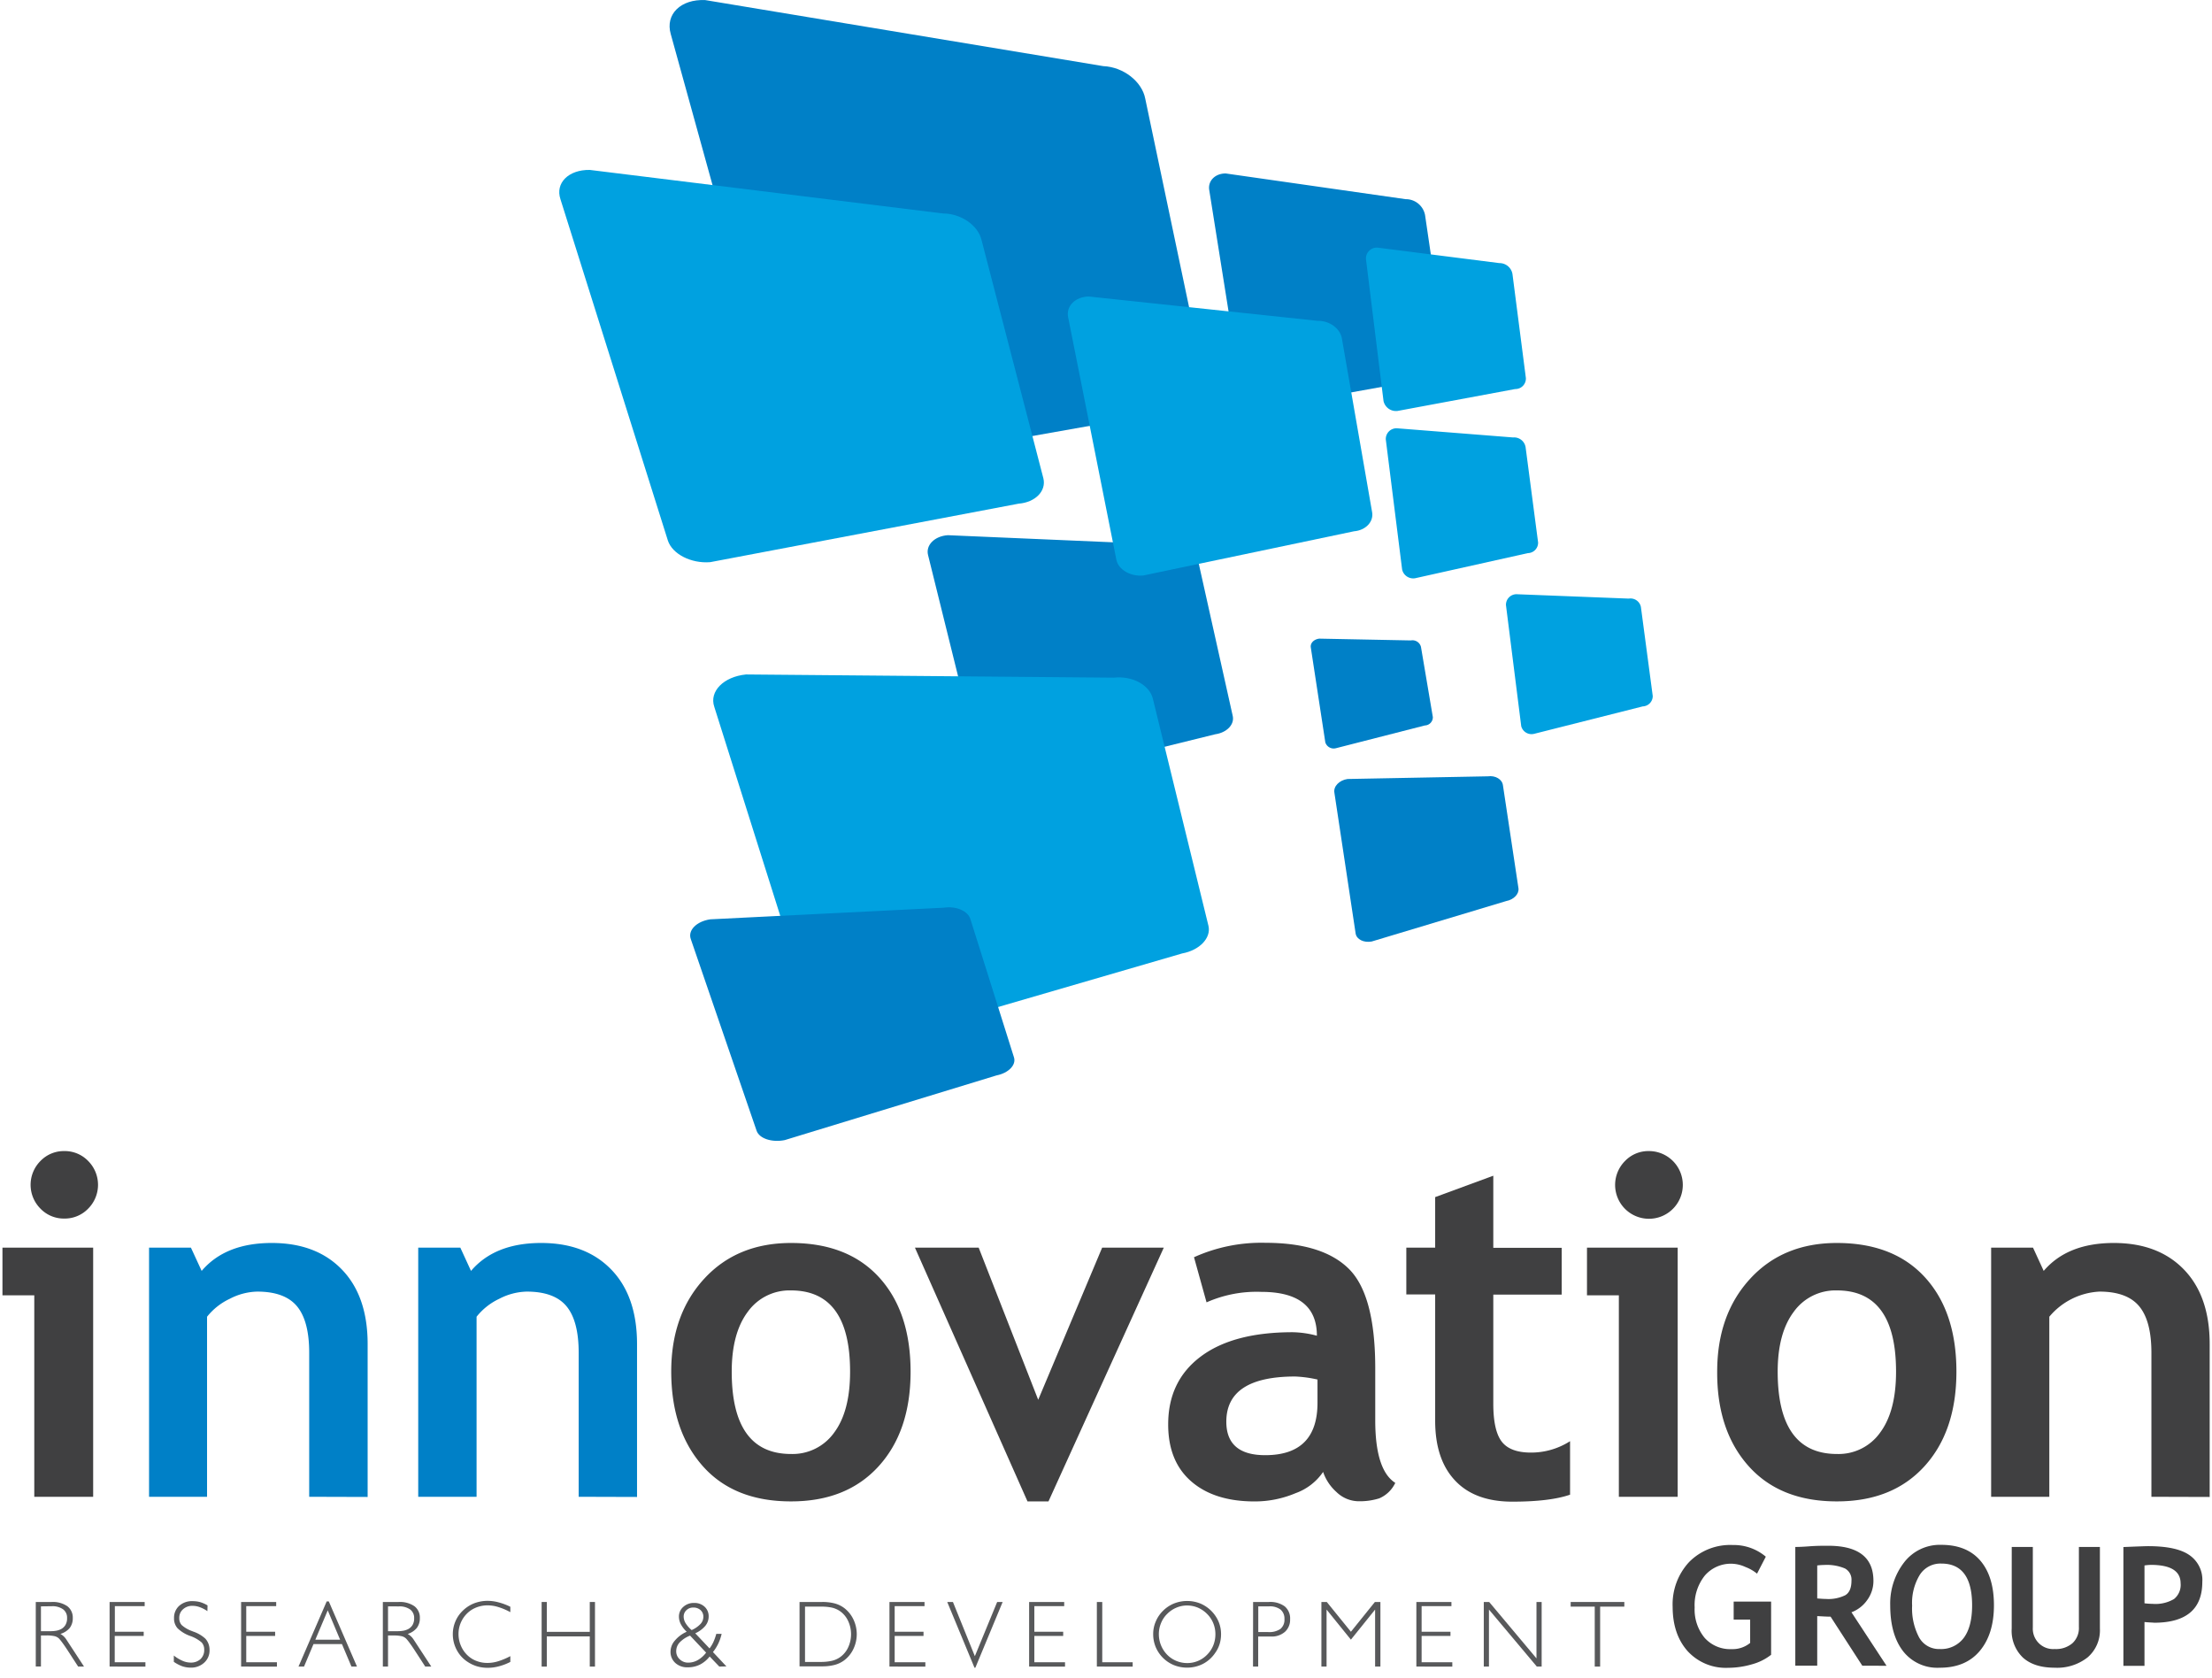 <svg id="Layer_1" data-name="Layer 1" xmlns="http://www.w3.org/2000/svg" viewBox="0 0 504.57 382.68"><defs><style>.cls-1{fill:#404041;}.cls-2{fill:#0080c7;}.cls-3{fill:#00a1e0;}.cls-4{fill:#58595b;}</style></defs><path class="cls-1" d="M402.79,355l-2,3.87a9.47,9.47,0,0,0-2.62-1.51,8.07,8.07,0,0,0-3-.75,7.83,7.83,0,0,0-6.3,2.71,10.78,10.78,0,0,0-2.31,7.25,10.14,10.14,0,0,0,2.26,6.92,7.78,7.78,0,0,0,6.16,2.59,6.33,6.33,0,0,0,4.24-1.41v-5.32h-3.76v-4.11H404v12.13a12.2,12.2,0,0,1-4.42,2.19,19.46,19.46,0,0,1-5.39.78,11.8,11.8,0,0,1-9.24-3.81q-3.4-3.83-3.41-10.09a14.18,14.18,0,0,1,3.72-10.18,13.14,13.14,0,0,1,10-3.92A11.31,11.31,0,0,1,402.79,355Z"/><path class="cls-1" d="M424.8,379.86l-7.23-11.18c-.73,0-1.74-.06-3.05-.13v11.31h-5V352.78c.27,0,1.31,0,3.12-.14s3.28-.13,4.39-.13q10.31,0,10.31,8a7.39,7.39,0,0,1-1.42,4.38,7.69,7.69,0,0,1-3.59,2.79l8,12.2ZM414.52,357v7.52c.89.08,1.57.12,2,.12a8.71,8.71,0,0,0,4.41-.86c.93-.56,1.4-1.67,1.4-3.3a2.89,2.89,0,0,0-1.5-2.8,10.55,10.55,0,0,0-4.71-.79A13.39,13.39,0,0,0,414.52,357Z"/><path class="cls-1" d="M431.17,366.09a15.32,15.32,0,0,1,3.17-9.79,10.28,10.28,0,0,1,8.48-4q5.83,0,8.92,3.62t3.09,10.17q0,6.54-3.22,10.39t-9.16,3.84a9.89,9.89,0,0,1-8.37-3.8Q431.17,372.71,431.17,366.09Zm5,0a14.08,14.08,0,0,0,1.61,7.36,5.17,5.17,0,0,0,4.68,2.61,6.45,6.45,0,0,0,5.5-2.56q1.89-2.55,1.89-7.41,0-9.51-7-9.52a5.58,5.58,0,0,0-4.94,2.58A12.31,12.31,0,0,0,436.16,366.09Z"/><path class="cls-1" d="M458.89,352.78h4.81v18.36a4.65,4.65,0,0,0,5,4.92,5.74,5.74,0,0,0,4.06-1.35,4.72,4.72,0,0,0,1.45-3.66V352.78H479v18.64a8.13,8.13,0,0,1-2.8,6.54,11.2,11.2,0,0,1-7.48,2.36c-3.14,0-5.57-.76-7.28-2.31a8.46,8.46,0,0,1-2.56-6.61Z"/><path class="cls-1" d="M489.17,369.9v10h-4.81V352.8c3.21-.13,5.08-.2,5.62-.2,4.28,0,7.4.65,9.38,2a6.84,6.84,0,0,1,3,6.14q0,9.32-11,9.32C490.81,370,490.08,370,489.17,369.9Zm0-12.94v8.67a18.15,18.15,0,0,0,1.92.13,8.33,8.33,0,0,0,4.81-1.1,4.12,4.12,0,0,0,1.51-3.58q0-4.21-6.78-4.21A11.45,11.45,0,0,0,489.17,357Z"/><path class="cls-1" d="M7.82,341.34V295.4H.56V284.52H21.25v56.82Zm6.85-78.84a7.41,7.41,0,0,1,5.44,2.26,7.69,7.69,0,0,1,0,10.87,7.41,7.41,0,0,1-5.44,2.26,7.39,7.39,0,0,1-5.44-2.26,7.69,7.69,0,0,1,0-10.87A7.39,7.39,0,0,1,14.67,262.5Z"/><path class="cls-2" d="M70.53,341.34V308.5q0-7.26-2.79-10.61t-9.1-3.34a14.17,14.17,0,0,0-6.23,1.64,14.43,14.43,0,0,0-5.18,4.09v41.06H34V284.52h9.55L46,289.83q5.41-6.37,16-6.37,10.14,0,16,6.07t5.86,17v34.85Z"/><path class="cls-2" d="M132,341.34V308.5q0-7.26-2.78-10.61t-9.1-3.34a14.18,14.18,0,0,0-6.24,1.64,14.39,14.39,0,0,0-5.17,4.09v41.06H95.4V284.52H105l2.44,5.31q5.42-6.37,16-6.37,10.13,0,16,6.07t5.87,17v34.85Z"/><path class="cls-1" d="M153.11,312.8q0-13,7.51-21.17t19.82-8.17q12.94,0,20.1,7.85t7.17,21.49q0,13.57-7.3,21.59t-20,8q-13,0-20.14-8.09T153.11,312.8Zm13.8,0q0,18.78,13.53,18.78a11.65,11.65,0,0,0,9.84-4.88q3.63-4.87,3.63-13.9,0-18.51-13.47-18.52a11.71,11.71,0,0,0-9.87,4.88Q166.91,304.05,166.91,312.8Z"/><path class="cls-1" d="M239.16,342.4h-4.78L208.7,284.52h14.54l13.58,34.7,14.59-34.7h14.06Z"/><path class="cls-1" d="M301.81,335.67a12.84,12.84,0,0,1-6.29,4.85,23.86,23.86,0,0,1-9.36,1.88q-9.18,0-14.44-4.58t-5.25-13q0-9.87,7.4-15.44t21-5.57a22.82,22.82,0,0,1,5.52.8q0-10-12.68-10A28.2,28.2,0,0,0,275.22,297l-2.86-10.29a37.3,37.3,0,0,1,16.29-3.29q13,0,19,5.91t6.05,22.42v12.15q0,11.35,4.57,14.27a7.16,7.16,0,0,1-3.66,3.53,14.89,14.89,0,0,1-4.62.66,7.34,7.34,0,0,1-5.15-2.12A10.78,10.78,0,0,1,301.81,335.67Zm-1.28-21.07a28.13,28.13,0,0,0-5.09-.69q-15.7,0-15.71,10.3,0,7.64,8.87,7.64,11.92,0,11.93-11.94Z"/><path class="cls-1" d="M327.37,295.19h-6.58V284.52h6.58V273l13.26-4.88v16.45h15.6v10.67h-15.6v24.88q0,6.1,1.91,8.62c1.28,1.68,3.5,2.52,6.69,2.52a16.48,16.48,0,0,0,8.91-2.6v12.2q-4.62,1.59-13.16,1.59t-13.05-4.8q-4.56-4.8-4.56-13.66Z"/><path class="cls-1" d="M369.27,341.34V295.4H362V284.52h20.69v56.82Zm6.85-78.84a7.72,7.72,0,1,1-5.44,2.26A7.37,7.37,0,0,1,376.12,262.5Z"/><path class="cls-1" d="M391.7,312.8q0-13,7.51-21.17T419,283.46q12.95,0,20.11,7.85t7.16,21.49q0,13.57-7.3,21.59t-20,8q-12.94,0-20.14-8.09T391.7,312.8Zm13.8,0q0,18.78,13.53,18.78a11.63,11.63,0,0,0,9.84-4.88q3.63-4.87,3.63-13.9,0-18.51-13.47-18.52a11.71,11.71,0,0,0-9.87,4.88Q405.5,304.05,405.5,312.8Z"/><path class="cls-1" d="M490.75,341.34V308.5q0-7.26-2.79-10.61t-9.1-3.34a15.94,15.94,0,0,0-11.4,5.73v41.06H454.19V284.52h9.55l2.44,5.31q5.42-6.37,16-6.37,10.14,0,16,6.07t5.86,17v34.85Z"/><path class="cls-2" d="M330,82.67c.28,1.82-1.26,3.41-3.41,3.51L288,93.12c-2.32.09-4.45-1.33-4.76-3.26l-7.4-46.49c-.37-2.11,1.35-3.84,3.78-3.81l41,5.86a4.47,4.47,0,0,1,4.44,3.6Z"/><path class="cls-2" d="M274.81,87.05c.68,3.4-2.18,6.34-6.43,6.56L189.7,107.54c-4.9.28-9.76-2.42-10.78-6.09L153,7.76c-1.29-4.5,2.27-8,7.88-7.74l90.78,15.06c4.61.19,8.85,3.53,9.58,7.43Z"/><path class="cls-3" d="M377,158.72a2.36,2.36,0,0,1-2.27,2.37l-24.8,6.26A2.43,2.43,0,0,1,347,165.6L343.52,138a2.41,2.41,0,0,1,2.42-2.49l25.6,1a2.42,2.42,0,0,1,2.76,1.91Z"/><path class="cls-3" d="M348.06,86.2a2.39,2.39,0,0,1-2.44,2.52l-26.86,5a2.92,2.92,0,0,1-3.17-2.26l-4-32.33a2.48,2.48,0,0,1,2.63-2.66L342,60a3,3,0,0,1,3,2.48Z"/><path class="cls-3" d="M350.85,123.71a2.38,2.38,0,0,1-2.35,2.43l-25.67,5.72a2.59,2.59,0,0,1-3-2l-3.72-29.62a2.44,2.44,0,0,1,2.54-2.57l26.5,2.09A2.66,2.66,0,0,1,348,102Z"/><path class="cls-2" d="M346.37,202.57c.18,1.29-1.08,2.6-2.78,2.91l-30.7,9.23c-1.81.33-3.44-.48-3.66-1.81l-4.85-32.14c-.25-1.43,1.13-2.84,3-3.11l32-.61c1.75-.24,3.28.69,3.45,2.05Z"/><path class="cls-2" d="M326.84,163.53a1.88,1.88,0,0,1-1.82,1.91l-20.29,5.19a2,2,0,0,1-2.42-1.35L299,147.64c-.15-1,.73-1.86,1.94-2l20.89.41a2,2,0,0,1,2.3,1.47Z"/><path class="cls-2" d="M281.2,163.3c.42,1.94-1.39,3.79-4,4.15l-47.15,11.63c-2.84.37-5.57-.94-6.09-3L211.7,126.6c-.59-2.27,1.48-4.35,4.51-4.55l51.38,2.21c2.78-.17,5.26,1.38,5.67,3.46Z"/><path class="cls-3" d="M313,116.87c.34,2.13-1.49,4.08-4.15,4.29l-48.1,10.09c-2.9.25-5.64-1.34-6.1-3.6l-11-55.29c-.53-2.52,1.6-4.7,4.72-4.74l52.14,5.54c2.8-.06,5.26,1.79,5.6,4.13Z"/><path class="cls-3" d="M238,109.08c.7,2.88-1.82,5.48-5.65,5.78L162,128.2c-4.37.35-8.66-1.86-9.66-4.95L127.84,45.42c-1.22-3.67,1.82-6.74,6.69-6.67l80.54,9.93c4.13,0,8,2.69,8.81,6Z"/><path class="cls-3" d="M275.66,211.15c.63,2.74-2,5.55-6,6.28l-73.4,21.36c-4.6.84-9-.79-10-3.71l-23.33-73.9c-1.19-3.51,2.13-6.86,7.24-7.37l83.88.73c4.33-.48,8.26,1.74,8.95,4.9Z"/><path class="cls-2" d="M231.3,241.15c.53,1.72-1.25,3.56-4,4.1L179,260c-2.93.59-5.82-.36-6.42-2.15l-15-43.68c-.73-2,1.29-4.06,4.44-4.52L215.27,207c2.88-.43,5.55.77,6.09,2.62Z"/><path class="cls-4" d="M8.16,365.33h3.58a5.87,5.87,0,0,1,3.6.95A3.23,3.23,0,0,1,16.6,369a3.6,3.6,0,0,1-.7,2.26,4.38,4.38,0,0,1-2.12,1.35,3.9,3.9,0,0,1,.73.53,4,4,0,0,1,.59.7l4.06,6.21H17.82l-2.35-3.62c-.46-.71-.86-1.29-1.2-1.75a11.21,11.21,0,0,0-.8-1,2.22,2.22,0,0,0-1-.55,8.09,8.09,0,0,0-1.89-.17H9.34v7.08H8.16Zm1.18,1V372h.9c1.13,0,1.91,0,2.34-.08a3.82,3.82,0,0,0,1.1-.29,2.58,2.58,0,0,0,1.21-1A2.89,2.89,0,0,0,15.3,369a2.37,2.37,0,0,0-.91-2,4.16,4.16,0,0,0-2.59-.7Z"/><path class="cls-4" d="M25,380.06V365.33h8v.95h-6.8v5.84h6.58v.95H26.17v6h7v1Z"/><path class="cls-4" d="M47.31,367.42a7.69,7.69,0,0,0-1.74-.91,4.79,4.79,0,0,0-1.64-.3,3.09,3.09,0,0,0-2.19.79,2.55,2.55,0,0,0-.85,2,2.3,2.3,0,0,0,.54,1.58,7.11,7.11,0,0,0,2.36,1.38l.32.13a7.74,7.74,0,0,1,2.73,1.6,3.74,3.74,0,0,1,.72,1.18,4.09,4.09,0,0,1,.24,1.41,3.74,3.74,0,0,1-1.22,2.89,4.38,4.38,0,0,1-3.13,1.13,6,6,0,0,1-1.9-.32,8.6,8.6,0,0,1-1.9-1v-1.44a8.72,8.72,0,0,0,2,1.21,4.66,4.66,0,0,0,1.8.4,3.19,3.19,0,0,0,2.29-.8,2.79,2.79,0,0,0,.84-2.14,2.36,2.36,0,0,0-.57-1.64,8,8,0,0,0-2.62-1.49,7.88,7.88,0,0,1-2.9-1.77A3.31,3.31,0,0,1,39.7,369a3.62,3.62,0,0,1,1.18-2.8A4.37,4.37,0,0,1,44,365.14a6.38,6.38,0,0,1,1.69.23,7.24,7.24,0,0,1,1.65.74Z"/><path class="cls-4" d="M55,380.06V365.33h8v.95H56.17v5.84h6.59v.95H56.17v6h7v1Z"/><path class="cls-4" d="M68.09,380.06l6.43-14.86H75l6.43,14.86H80.17L78,374.93H71.51l-2.16,5.13Zm3.84-6.13h5.65l-2.82-6.69Z"/><path class="cls-4" d="M87.33,365.33h3.58a5.87,5.87,0,0,1,3.6.95A3.23,3.23,0,0,1,95.77,369a3.6,3.6,0,0,1-.7,2.26A4.38,4.38,0,0,1,93,372.62a3.9,3.9,0,0,1,.73.53,4,4,0,0,1,.59.7l4.06,6.21H97l-2.35-3.62c-.46-.71-.86-1.29-1.2-1.75a11.21,11.21,0,0,0-.8-1,2.22,2.22,0,0,0-1-.55,8.09,8.09,0,0,0-1.89-.17H88.51v7.08H87.33Zm1.18,1V372h.91c1.12,0,1.9,0,2.33-.08a3.82,3.82,0,0,0,1.1-.29,2.6,2.6,0,0,0,1.22-1,2.89,2.89,0,0,0,.4-1.59,2.37,2.37,0,0,0-.91-2,4.16,4.16,0,0,0-2.59-.7Z"/><path class="cls-4" d="M116.41,379a12.62,12.62,0,0,1-2.61,1,9.7,9.7,0,0,1-2.54.34,8.68,8.68,0,0,1-2.42-.33,8.13,8.13,0,0,1-2.14-1,7.23,7.23,0,0,1-2.51-2.73,7.58,7.58,0,0,1-.9-3.64,7.38,7.38,0,0,1,.59-2.88,7.25,7.25,0,0,1,1.68-2.44,7.77,7.77,0,0,1,2.58-1.68,8.48,8.48,0,0,1,3.12-.57,9.64,9.64,0,0,1,2.49.35,14.08,14.08,0,0,1,2.66,1v1.23a14.73,14.73,0,0,0-2.76-1.17,8.3,8.3,0,0,0-2.44-.38,6.86,6.86,0,0,0-3.74,1.09,6.54,6.54,0,0,0-2.88,5.47,6.6,6.6,0,0,0,.49,2.51,6.51,6.51,0,0,0,1.38,2.14,6.11,6.11,0,0,0,2.13,1.43,6.9,6.9,0,0,0,2.62.49,8.22,8.22,0,0,0,2.42-.38,15.45,15.45,0,0,0,2.78-1.17Z"/><path class="cls-4" d="M123.55,380.06V365.33h1.18v6.81h9.8v-6.81h1.19v14.73h-1.19v-6.88h-9.8v6.88Z"/><path class="cls-4" d="M164.08,380.06l-2.2-2.3a6.71,6.71,0,0,1-2.24,1.86,6.14,6.14,0,0,1-2.76.61,4,4,0,0,1-2.84-1,3.38,3.38,0,0,1-1.09-2.6,3.9,3.9,0,0,1,1-2.51,7.33,7.33,0,0,1,2.69-2,6.62,6.62,0,0,1-1.33-1.71,3.74,3.74,0,0,1-.44-1.73,2.9,2.9,0,0,1,1-2.24,3.52,3.52,0,0,1,2.46-.89,3.37,3.37,0,0,1,2.39.86,2.91,2.91,0,0,1,.93,2.23,3.37,3.37,0,0,1-.76,2.13,6.38,6.38,0,0,1-2.3,1.7l3.26,3.45a7.64,7.64,0,0,0,.88-1.46,12.56,12.56,0,0,0,.66-1.86h1.22a10.85,10.85,0,0,1-.77,2.23,10,10,0,0,1-1.21,1.92l3.07,3.27Zm-3-3.17L157.41,373a6.54,6.54,0,0,0-2.37,1.55,2.89,2.89,0,0,0-.79,2,2.42,2.42,0,0,0,.8,1.85,2.7,2.7,0,0,0,1.95.76,4.41,4.41,0,0,0,2.17-.58A6.28,6.28,0,0,0,161.06,376.89Zm-3.3-5.16a6.1,6.1,0,0,0,2-1.38,2.38,2.38,0,0,0,.66-1.63,2,2,0,0,0-.63-1.53,2.37,2.37,0,0,0-1.68-.59,2.15,2.15,0,0,0-1.55.6,1.94,1.94,0,0,0-.63,1.48,2.93,2.93,0,0,0,.44,1.48A6.69,6.69,0,0,0,157.76,371.73Z"/><path class="cls-4" d="M187.49,365.33a10.87,10.87,0,0,1,2.87.32,6.35,6.35,0,0,1,2.13,1,7.05,7.05,0,0,1,2.16,2.62,7.82,7.82,0,0,1,0,6.81,6.94,6.94,0,0,1-2.16,2.61,6.41,6.41,0,0,1-2.15,1,11.31,11.31,0,0,1-2.85.32h-5.11V365.33Zm-.3,1.06h-3.56V379h3.56a11.33,11.33,0,0,0,2.5-.24,5.4,5.4,0,0,0,1.81-.76,5.59,5.59,0,0,0,1.93-2.23,7.17,7.17,0,0,0,0-6.18,5.56,5.56,0,0,0-1.93-2.24,5.39,5.39,0,0,0-1.81-.75A11.33,11.33,0,0,0,187.19,366.39Z"/><path class="cls-4" d="M202.89,380.06V365.33h8v.95h-6.81v5.84h6.58v.95h-6.58v6h7v1Z"/><path class="cls-4" d="M216.07,365.33h1.3l5,12.36,5.09-12.36h1.25l-6.23,15h-.19Z"/><path class="cls-4" d="M234.75,380.06V365.33h8v.95h-6.81v5.84h6.58v.95h-6.58v6h7v1Z"/><path class="cls-4" d="M250.2,380.06V365.33h1.23v13.74h6.94v1Z"/><path class="cls-4" d="M263.05,372.64a7.13,7.13,0,0,1,.59-2.87,7.46,7.46,0,0,1,1.67-2.45,7.62,7.62,0,0,1,2.52-1.66,8.13,8.13,0,0,1,5.93,0,7.87,7.87,0,0,1,4.19,4.12,7.31,7.31,0,0,1,.58,2.91,7.64,7.64,0,0,1-.33,2.24,6.9,6.9,0,0,1-1,2,7.54,7.54,0,0,1-2.77,2.5,7.83,7.83,0,0,1-3.65.87,8,8,0,0,1-3-.57,7.66,7.66,0,0,1-4.17-4.15A7.62,7.62,0,0,1,263.05,372.64Zm1.29.05a6.71,6.71,0,0,0,1.88,4.65,6.3,6.3,0,0,0,2.09,1.42,6.46,6.46,0,0,0,2.48.5,6.29,6.29,0,0,0,4.57-1.92,6.42,6.42,0,0,0,1.4-2.12,6.77,6.77,0,0,0,.48-2.53,6.63,6.63,0,0,0-.48-2.51,6.38,6.38,0,0,0-1.4-2.11,6.56,6.56,0,0,0-2.1-1.44,6.38,6.38,0,0,0-2.47-.5,6.15,6.15,0,0,0-2.46.5,6.5,6.5,0,0,0-2.11,1.44,6.07,6.07,0,0,0-1.39,2.1A6.5,6.5,0,0,0,264.34,372.69Z"/><path class="cls-4" d="M285.84,365.33h3.59a5.58,5.58,0,0,1,3.62,1,3.57,3.57,0,0,1,1.23,2.95,3.68,3.68,0,0,1-1.18,2.86,4.55,4.55,0,0,1-3.16,1.07H287v6.85h-1.18Zm1.18,1v5.86h2.25a4.5,4.5,0,0,0,2.81-.72,2.71,2.71,0,0,0,.91-2.25,2.68,2.68,0,0,0-.89-2.16,4,4,0,0,0-2.61-.73Z"/><path class="cls-4" d="M301.42,380.06V365.33h1.23l5.5,6.79,5.47-6.79h1.26v14.73h-1.21v-13l-5.52,6.86-5.55-6.86v13Z"/><path class="cls-4" d="M323.08,380.06V365.33h8v.95h-6.8v5.84h6.58v.95h-6.58v6h7v1Z"/><path class="cls-4" d="M338.46,380.06V365.33h1.23l10.79,12.86V365.33h1.18v14.73h-1.1l-10.92-13v13Z"/><path class="cls-4" d="M363.77,380.06V366.39h-5.49v-1.06h12.24v1.06H365v13.67Z"/></svg>